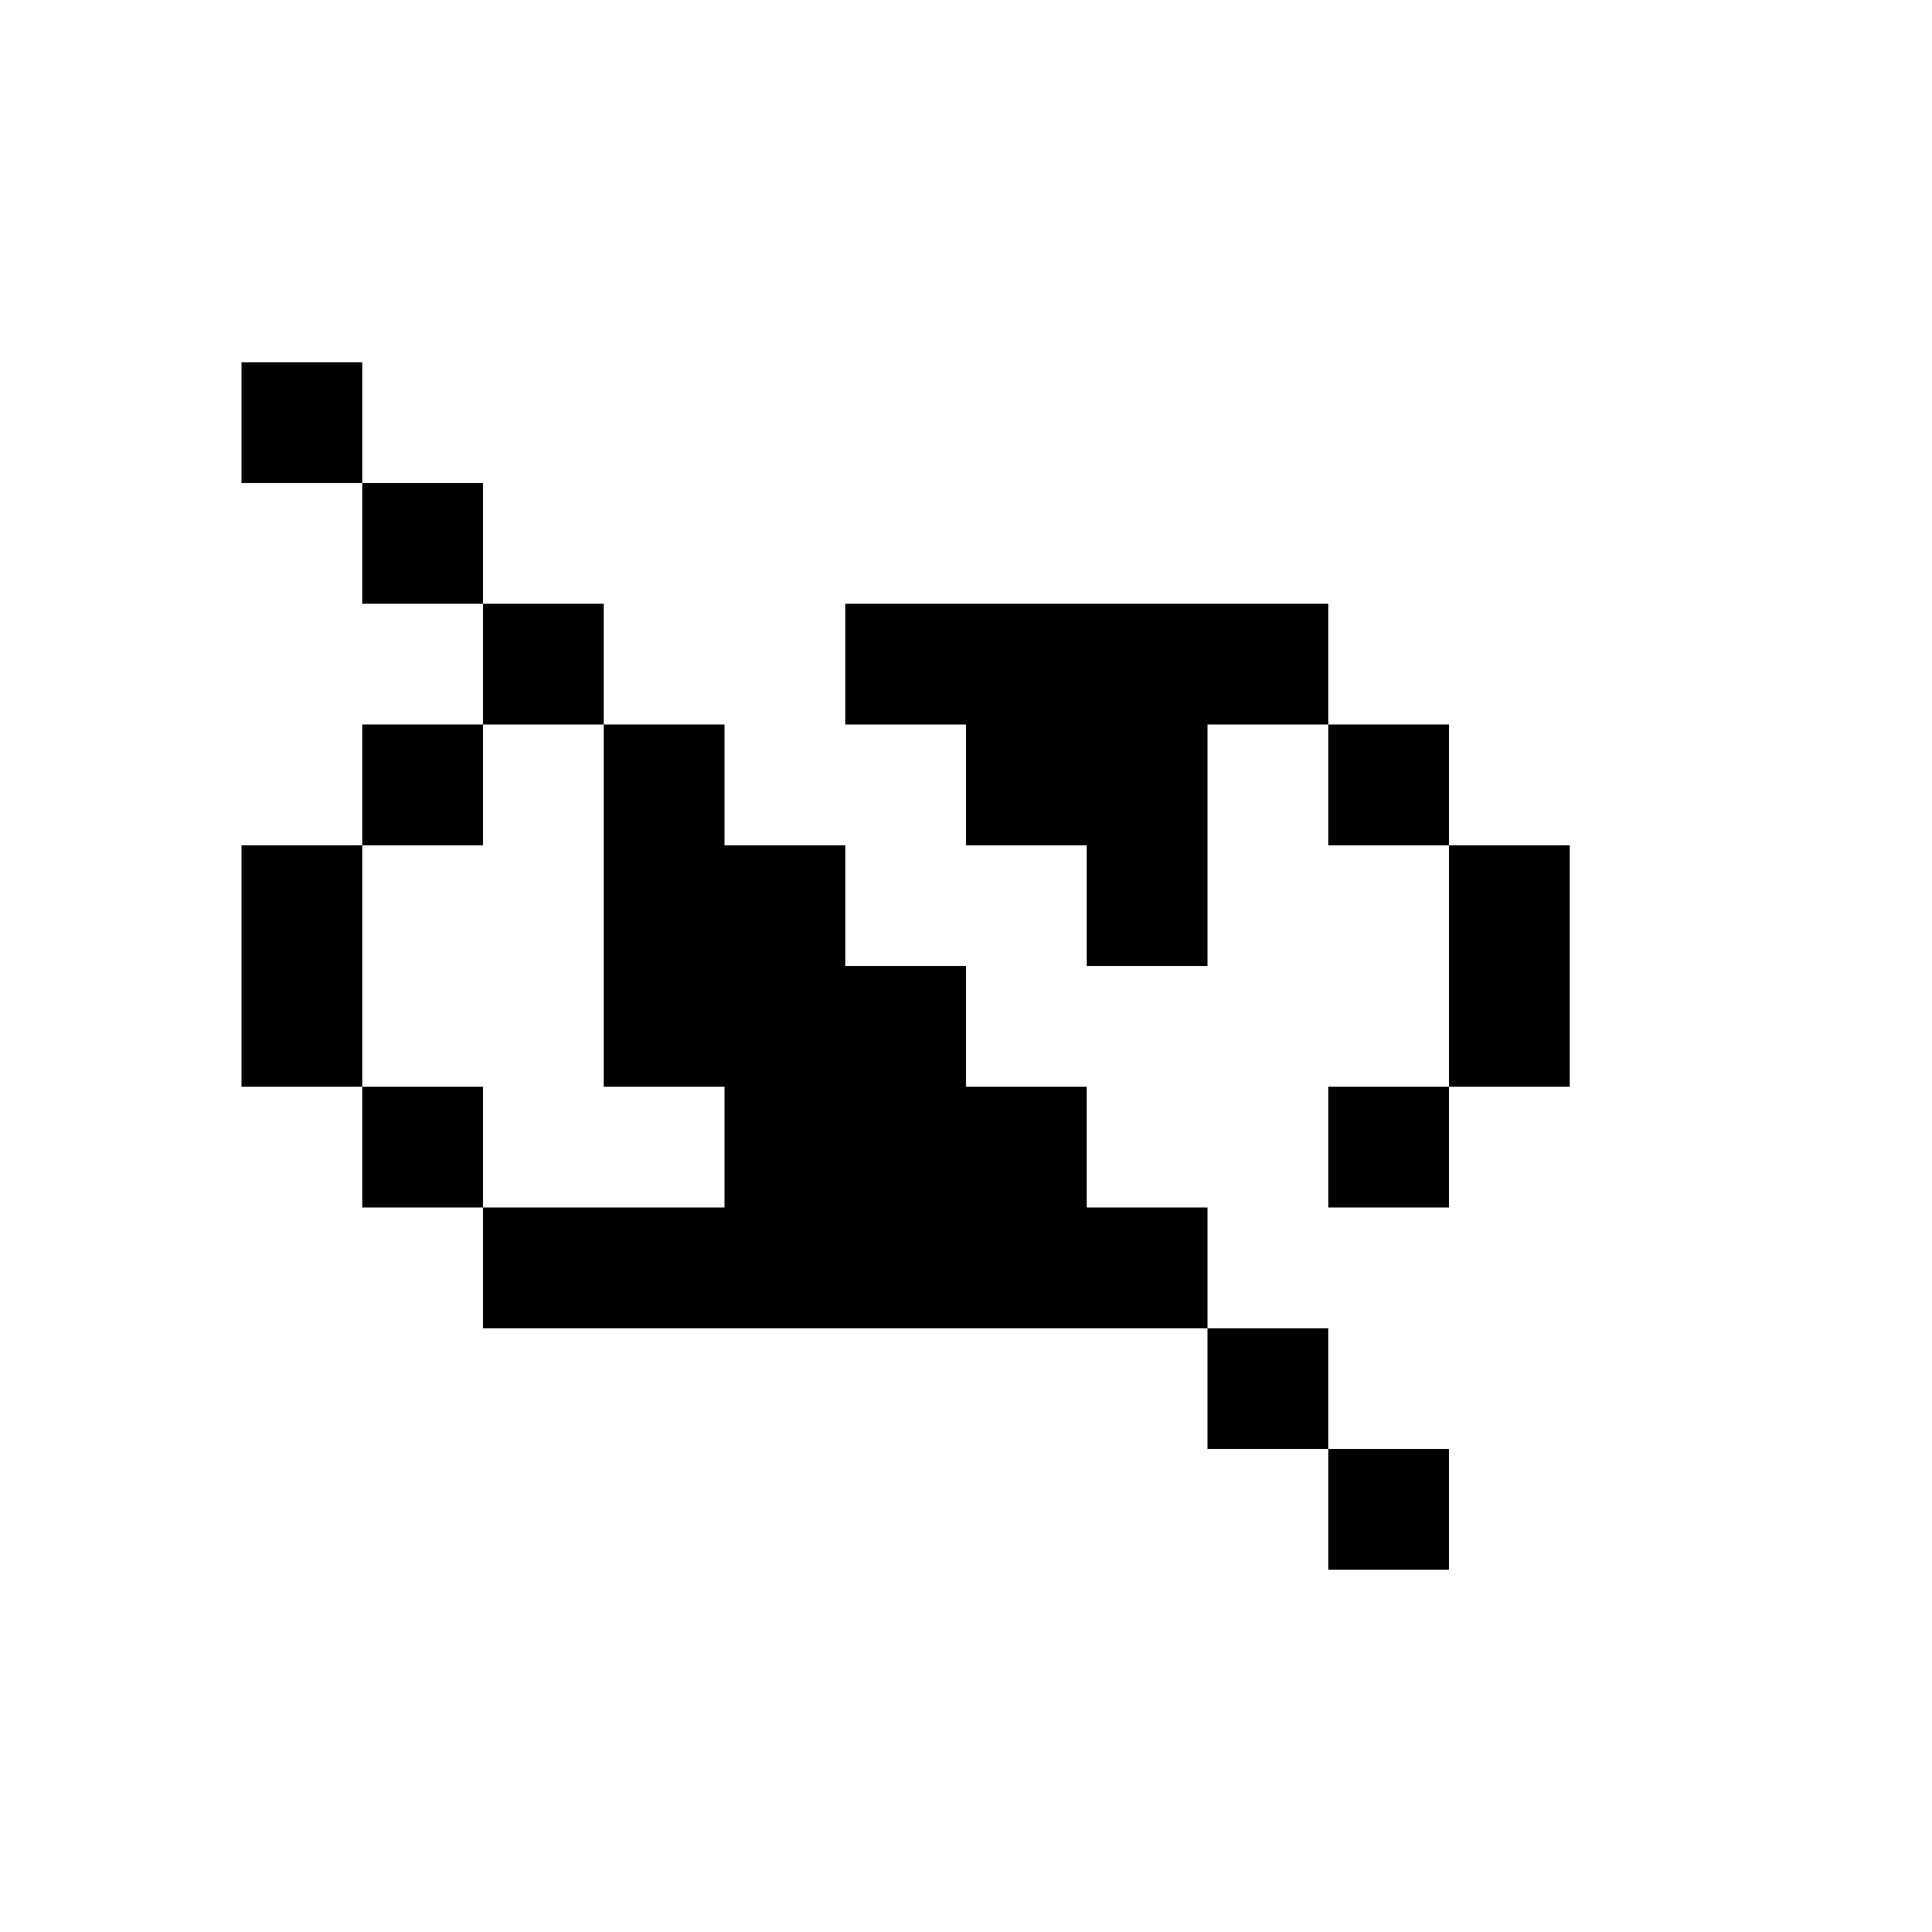 <svg id="picto-eye-off" viewBox="0 0 16 16" width="16" height="16" xmlns="http://www.w3.org/2000/svg">
  <path d="M2 3h1v1h1v1h1v1h1v1h1v1h1v1h1v1h1v1h1v1h1v1h-1v-1h-1v-1h-6v-1h-1v-1h-1v-2h1v-1h1v-1h-1v-1h-1z M7 5h4v1h1v1h1v2h-1v1h-1v-1h1v-2h-1v-1h-1v2h-1v-1h-1v-1h-1z M4 7h-1v2h1v1h2v-1h-1v-3h-1z"/>
</svg>
